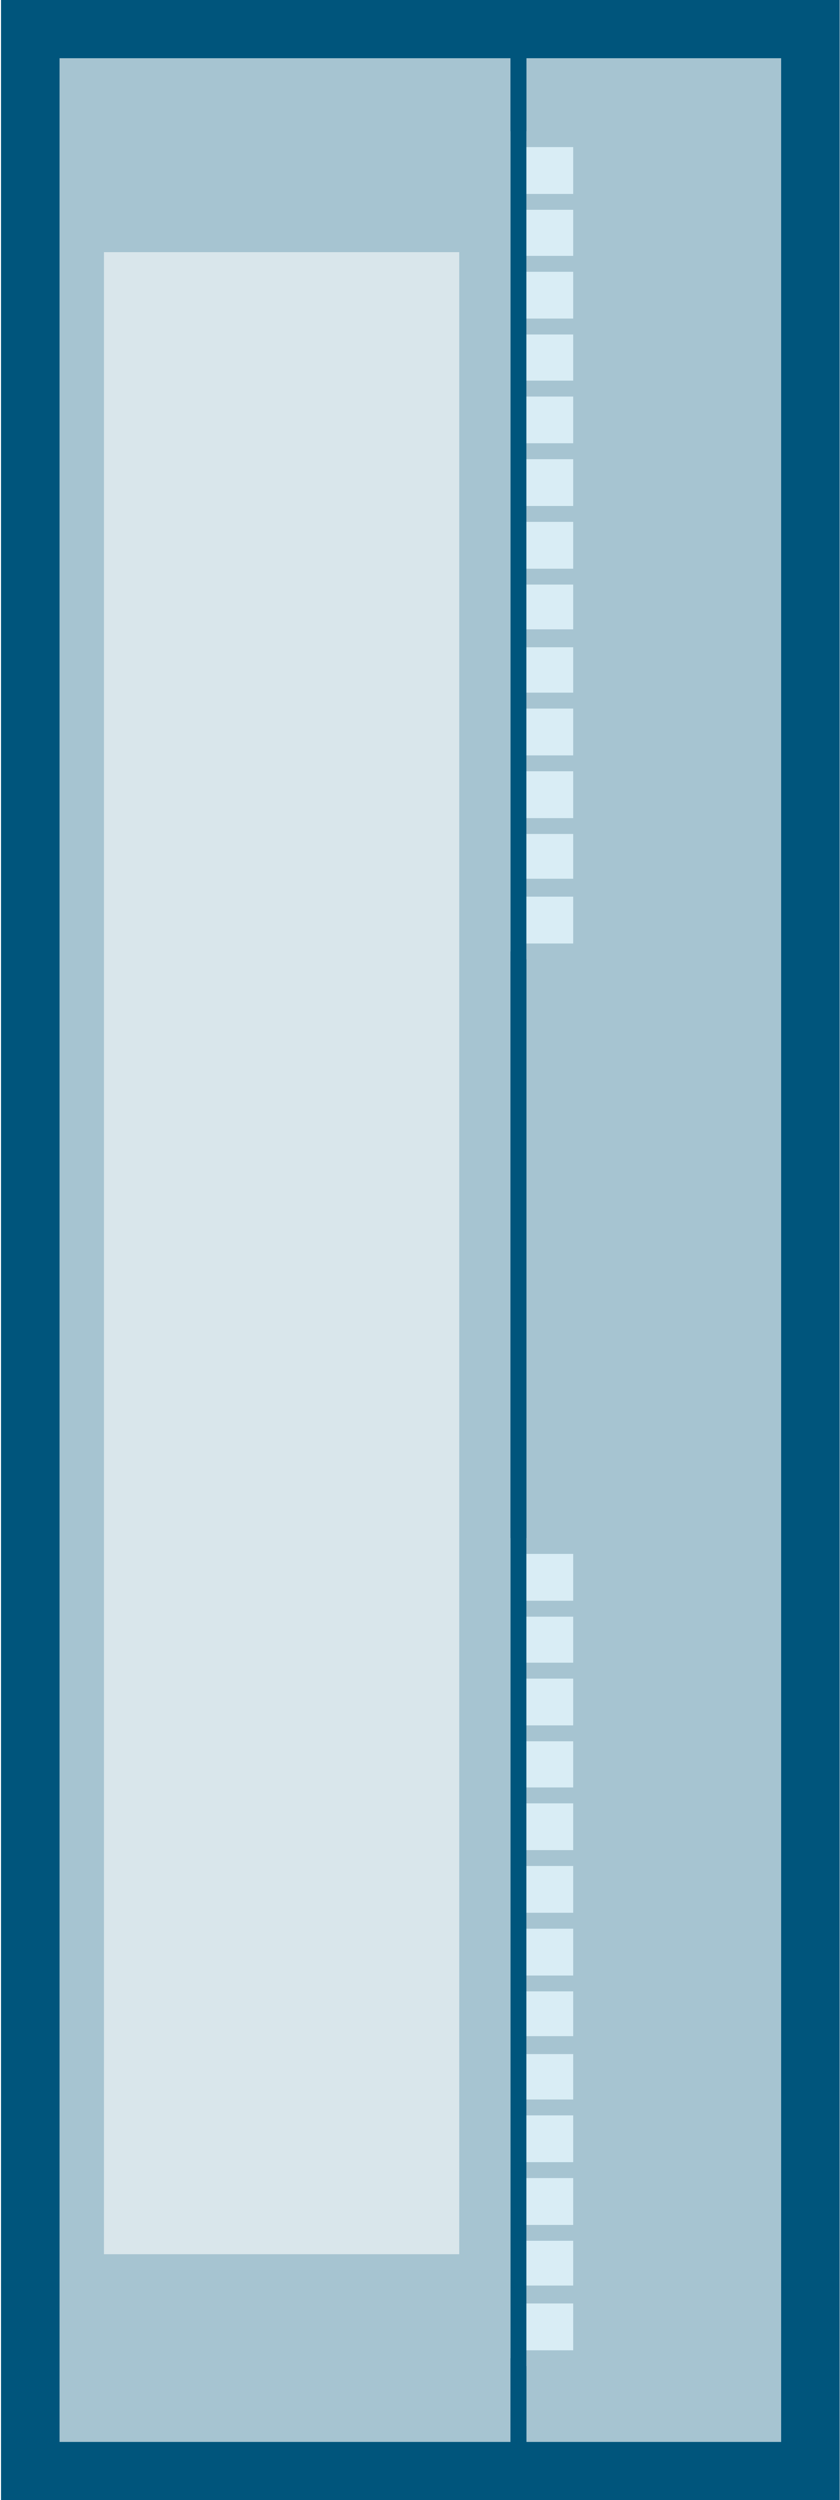 <svg id="eaLn8Fw5xSp1" xmlns="http://www.w3.org/2000/svg" xmlns:xlink="http://www.w3.org/1999/xlink" viewBox="0 0 12.2 36.29" shape-rendering="geometricPrecision" text-rendering="geometricPrecision"><polyline points="34.44,0.42 45.77,0.42 45.77,35.87 34.44,35.87 34.44,0.42" transform="translate(-34 0)" fill="#a6c4d1" fill-rule="evenodd" stroke="#00557c" stroke-width="0.85" stroke-linecap="square"/><path d="" transform="translate(-390.75-168.88)" fill="#a6c4d1" fill-rule="evenodd" stroke="#00557c" stroke-width="0.85"/><line x1="41.53" y1="0.43" x2="41.53" y2="35.87" transform="translate(-34 0)" fill="none" stroke="#00557c" stroke-width="0.23"/><polyline points="35.51,3.66 40.67,3.66 40.67,32.72 35.51,32.72 35.51,3.66" transform="translate(-34 0)" fill="#d9e6eb" fill-rule="evenodd"/><path d="" transform="translate(-390.75-168.88)" fill="#d9e6eb" fill-rule="evenodd"/><path d="" transform="translate(-390.75-168.88)" fill="#d9e6eb" fill-rule="evenodd"/><polyline points="41.52,3.83 42.44,3.83 42.44,2.93 41.52,2.93 41.52,3.83" transform="translate(-34 0)" fill="#d9edf5" fill-rule="evenodd" stroke="#a6c4d1" stroke-width="0.23"/><polyline points="41.52,2.93 42.44,2.93 42.44,2.02 41.52,2.02 41.52,2.93" transform="translate(-34 0)" fill="#d9edf5" fill-rule="evenodd" stroke="#a6c4d1" stroke-width="0.23"/><polyline points="41.52,4.74 42.44,4.74 42.44,3.83 41.52,3.83 41.52,4.74" transform="translate(-34 0)" fill="#d9edf5" fill-rule="evenodd" stroke="#a6c4d1" stroke-width="0.23"/><polyline points="41.52,6.55 42.44,6.55 42.44,5.64 41.52,5.64 41.52,6.55" transform="translate(-34 0)" fill="#d9edf5" fill-rule="evenodd" stroke="#a6c4d1" stroke-width="0.23"/><polyline points="41.52,5.64 42.44,5.64 42.44,4.74 41.52,4.74 41.52,5.64" transform="translate(-34 0)" fill="#d9edf5" fill-rule="evenodd" stroke="#a6c4d1" stroke-width="0.23"/><polyline points="41.52,7.46 42.44,7.46 42.44,6.55 41.52,6.55 41.52,7.46" transform="translate(-34 0)" fill="#d9edf5" fill-rule="evenodd" stroke="#a6c4d1" stroke-width="0.23"/><polyline points="41.52,8.39 42.44,8.39 42.44,7.46 41.52,7.46 41.52,8.39" transform="translate(-34 0)" fill="#d9edf5" fill-rule="evenodd" stroke="#a6c4d1" stroke-width="0.23"/><polyline points="41.52,9.25 42.44,9.25 42.44,8.37 41.52,8.37 41.52,9.25" transform="translate(-34 0)" fill="#d9edf5" fill-rule="evenodd" stroke="#a6c4d1" stroke-width="0.23"/><polyline points="41.52,10.17 42.44,10.17 42.44,9.28 41.52,9.28 41.52,10.17" transform="translate(-34 0)" fill="#d9edf5" fill-rule="evenodd" stroke="#a6c4d1" stroke-width="0.23"/><polyline points="41.52,11.08 42.44,11.08 42.44,10.17 41.52,10.17 41.52,11.08" transform="translate(-34 0)" fill="#d9edf5" fill-rule="evenodd" stroke="#a6c4d1" stroke-width="0.23"/><polyline points="41.52,12.03 42.44,12.03 42.44,11.08 41.52,11.08 41.52,12.03" transform="translate(-34 0)" fill="#d9edf5" fill-rule="evenodd" stroke="#a6c4d1" stroke-width="0.23"/><polyline points="41.52,12.87 42.44,12.87 42.44,11.99 41.52,11.99 41.52,12.87" transform="translate(-34 0)" fill="#d9edf5" fill-rule="evenodd" stroke="#a6c4d1" stroke-width="0.23"/><polyline points="41.52,13.81 42.44,13.81 42.44,12.9 41.52,12.9 41.52,13.81" transform="translate(-34 0)" fill="#d9edf5" fill-rule="evenodd" stroke="#a6c4d1" stroke-width="0.23"/><polyline points="41.52,24.25 42.44,24.25 42.44,23.35 41.52,23.35 41.52,24.25" transform="translate(-34 0)" fill="#d9edf5" fill-rule="evenodd" stroke="#a6c4d1" stroke-width="0.23"/><polyline points="41.52,23.35 42.44,23.35 42.44,22.44 41.52,22.44 41.52,23.35" transform="translate(-34 0)" fill="#d9edf5" fill-rule="evenodd" stroke="#a6c4d1" stroke-width="0.23"/><polyline points="41.52,25.16 42.44,25.16 42.44,24.25 41.52,24.25 41.52,25.16" transform="translate(-34 0)" fill="#d9edf5" fill-rule="evenodd" stroke="#a6c4d1" stroke-width="0.23"/><polyline points="41.52,26.97 42.44,26.97 42.44,26.06 41.52,26.06 41.52,26.97" transform="translate(-34 0)" fill="#d9edf5" fill-rule="evenodd" stroke="#a6c4d1" stroke-width="0.23"/><polyline points="41.52,26.06 42.44,26.06 42.44,25.16 41.52,25.16 41.52,26.06" transform="translate(-34 0)" fill="#d9edf5" fill-rule="evenodd" stroke="#a6c4d1" stroke-width="0.23"/><polyline points="41.52,27.88 42.44,27.88 42.44,26.97 41.52,26.97 41.52,27.88" transform="translate(-34 0)" fill="#d9edf5" fill-rule="evenodd" stroke="#a6c4d1" stroke-width="0.23"/><polyline points="41.52,28.81 42.44,28.81 42.44,27.88 41.52,27.88 41.52,28.81" transform="translate(-34 0)" fill="#d9edf5" fill-rule="evenodd" stroke="#a6c4d1" stroke-width="0.23"/><polyline points="41.52,29.67 42.44,29.67 42.44,28.79 41.52,28.79 41.52,29.67" transform="translate(-34 0)" fill="#d9edf5" fill-rule="evenodd" stroke="#a6c4d1" stroke-width="0.23"/><polyline points="41.52,30.59 42.44,30.59 42.44,29.7 41.52,29.7 41.52,30.59" transform="translate(-34 0)" fill="#d9edf5" fill-rule="evenodd" stroke="#a6c4d1" stroke-width="0.23"/><polyline points="41.52,31.5 42.44,31.5 42.44,30.59 41.52,30.59 41.52,31.5" transform="translate(-34 0)" fill="#d9edf5" fill-rule="evenodd" stroke="#a6c4d1" stroke-width="0.23"/><polyline points="41.52,32.45 42.44,32.45 42.44,31.5 41.52,31.5 41.52,32.45" transform="translate(-34 0)" fill="#d9edf5" fill-rule="evenodd" stroke="#a6c4d1" stroke-width="0.23"/><polyline points="41.52,33.29 42.44,33.29 42.44,32.41 41.52,32.41 41.52,33.29" transform="translate(-34 0)" fill="#d9edf5" fill-rule="evenodd" stroke="#a6c4d1" stroke-width="0.23"/><polyline points="41.52,34.23 42.44,34.23 42.44,33.32 41.52,33.32 41.52,34.23" transform="translate(-34 0)" fill="#d9edf5" fill-rule="evenodd" stroke="#a6c4d1" stroke-width="0.23"/><line x1="41.53" y1="0.43" x2="41.53" y2="35.87" transform="translate(-34 0)" fill="none" stroke="#00557c" stroke-width="0.23"/></svg>
